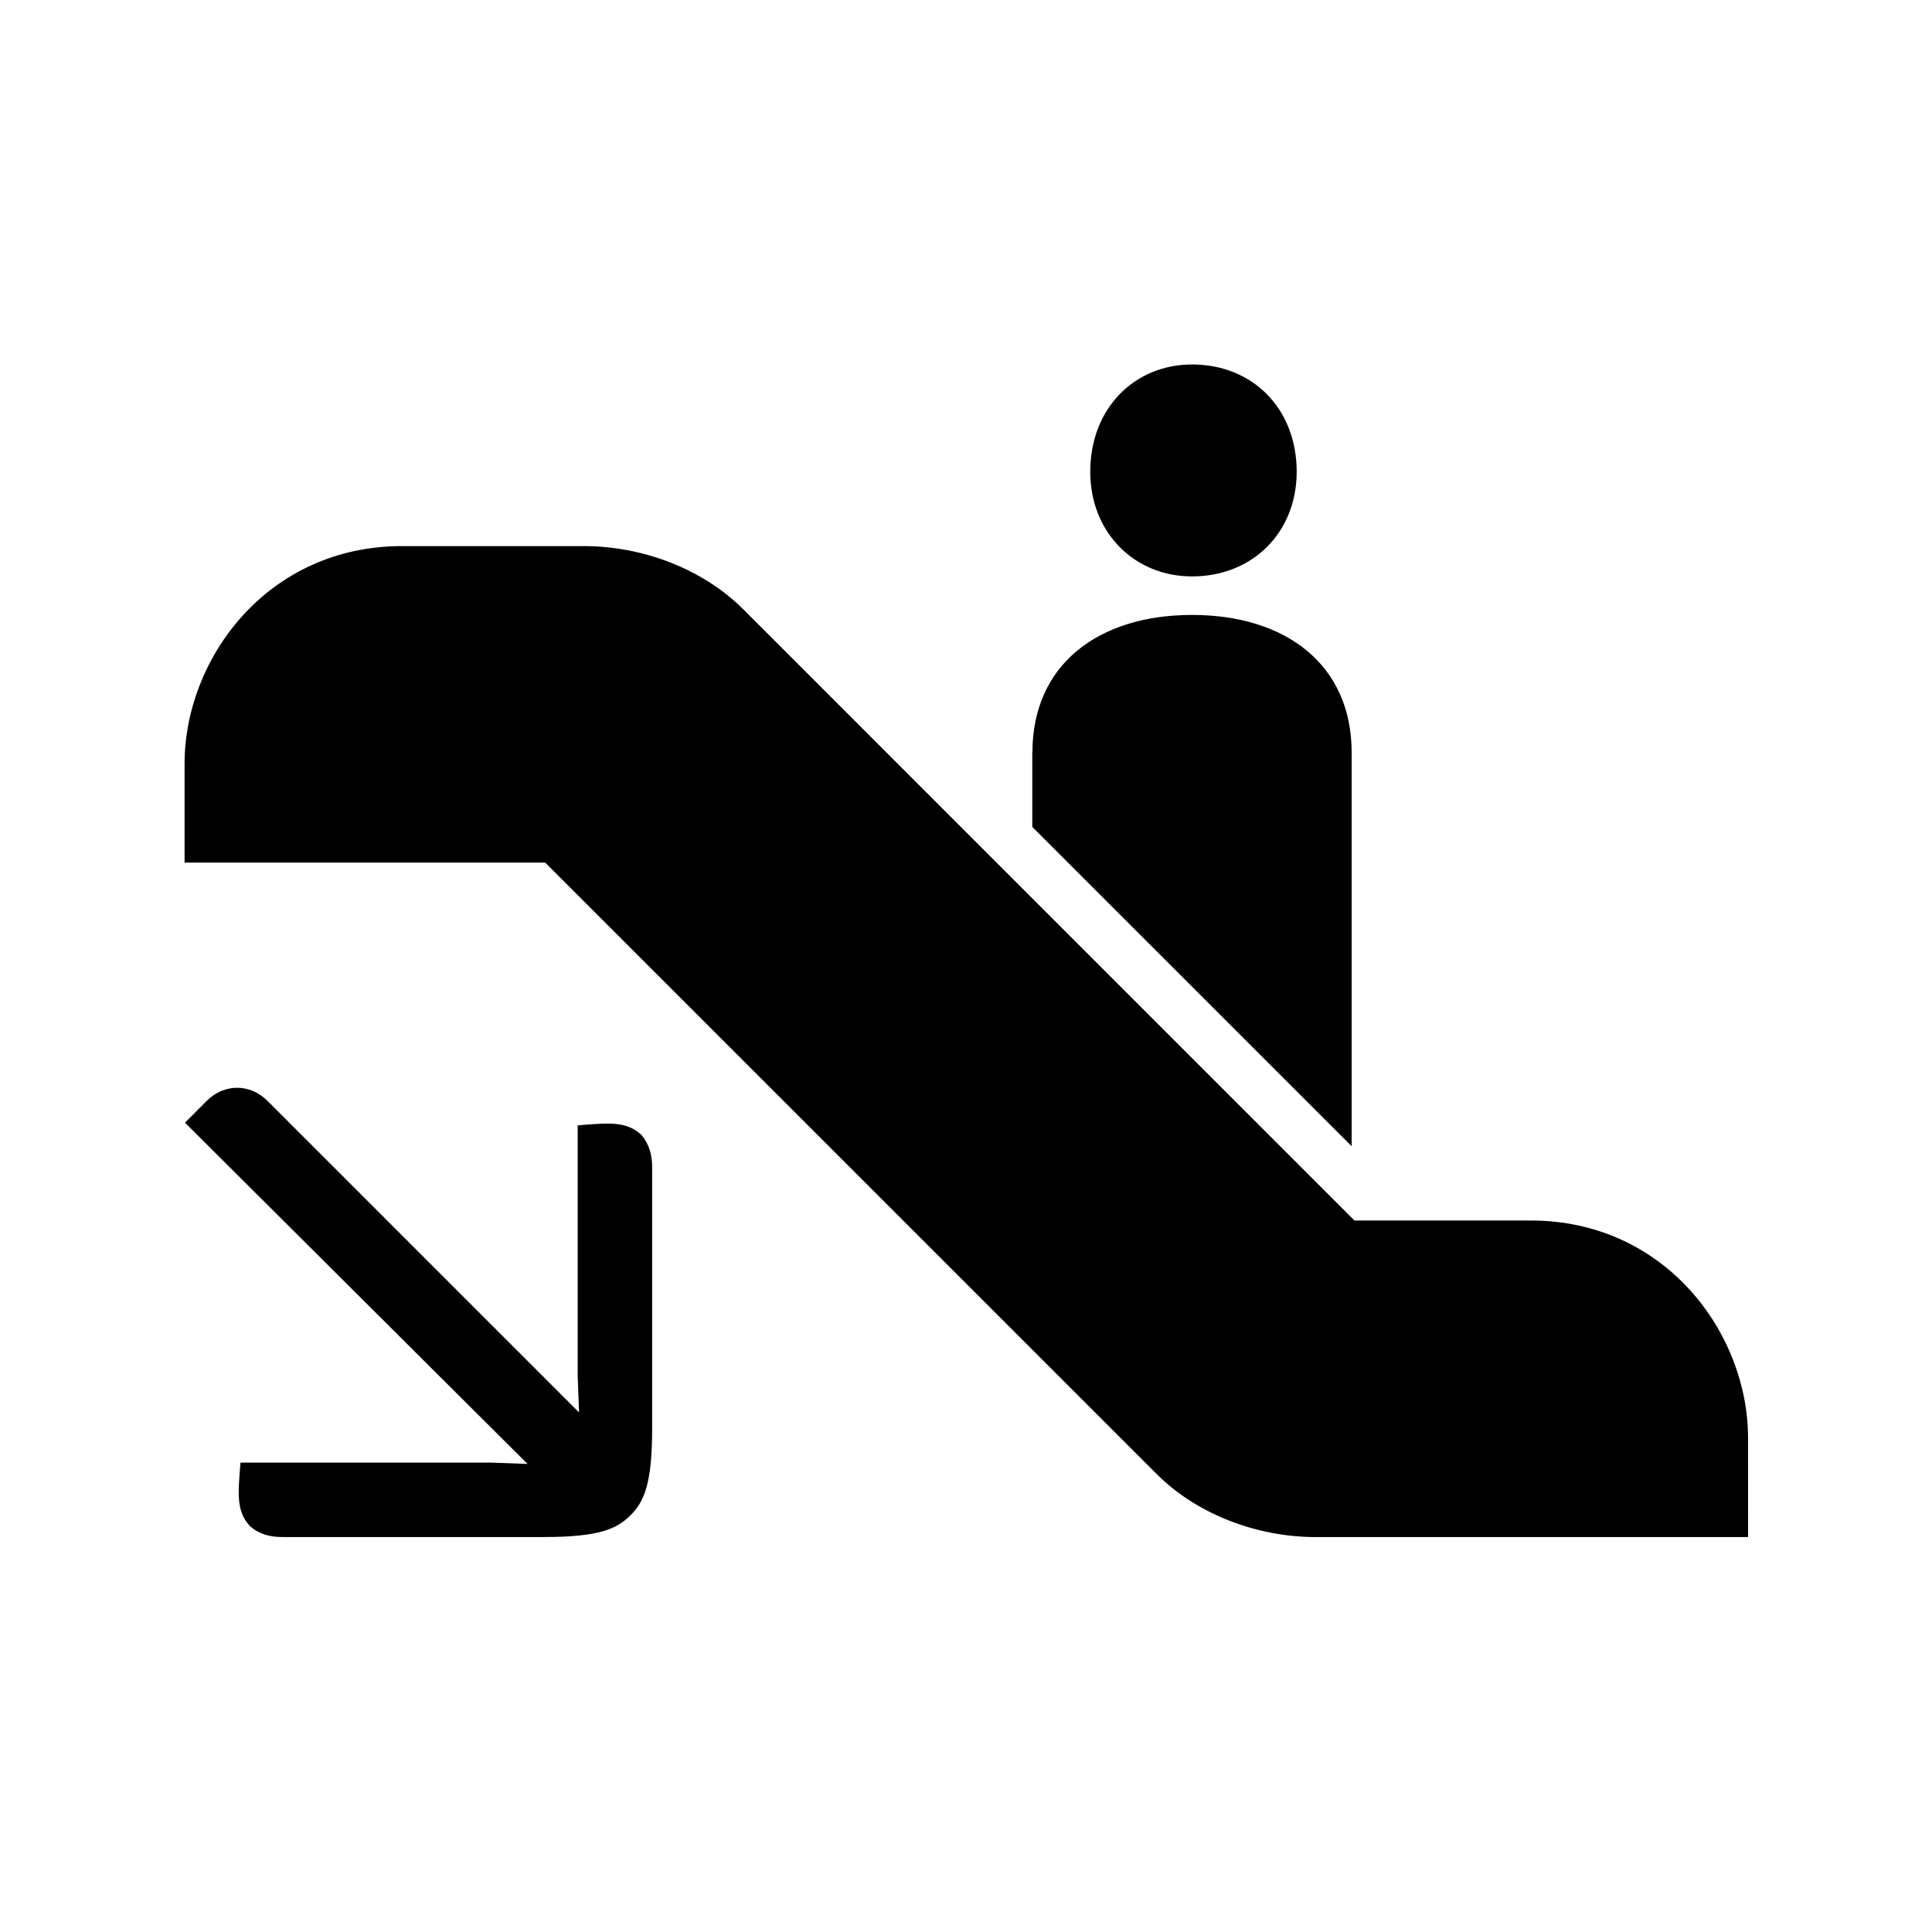 <?xml version="1.0" encoding="utf-8"?>
<!-- Generator: Adobe Illustrator 16.0.0, SVG Export Plug-In . SVG Version: 6.00 Build 0)  -->
<!DOCTYPE svg PUBLIC "-//W3C//DTD SVG 1.1//EN" "http://www.w3.org/Graphics/SVG/1.1/DTD/svg11.dtd">
<svg version="1.1" xmlns="http://www.w3.org/2000/svg" xmlns:xlink="http://www.w3.org/1999/xlink" x="0px" y="0px"
	 width="46.254px" height="46.254px" viewBox="0 0 46.254 46.254" enable-background="new 0 0 46.254 46.254" xml:space="preserve">
<rect x="0" y="0" width="46.254" height="46.254" fill="#808080" stroke="none"/>
<g id="레이어_2">
	<rect x="-1.289" y="-1.123" stroke="#000000" stroke-miterlimit="10" width="48.25" height="48.167"/>
</g>
<g id="Layer_1">
	<path fill="#FFFFFF" d="M0,46.254h46.254V0H0V46.254z M28.54,8.726c1.448,0,2.504,1.054,2.504,2.57c0,1.45-1.056,2.504-2.504,2.504
		c-1.385,0-2.438-1.054-2.438-2.504C26.101,9.78,27.155,8.726,28.54,8.726 M24.717,18.017c0-2.109,1.582-3.295,3.822-3.295
		c2.239,0,3.821,1.186,3.821,3.295v9.424l-7.646-7.644v-1.78H24.717z M15.613,34.204c0,1.328-0.195,1.752-0.519,2.074
		c-0.324,0.325-0.745,0.52-2.075,0.52H6.763c-0.292,0-0.552-0.063-0.778-0.26c-0.324-0.355-0.292-0.744-0.227-1.522h5.997
		l0.875,0.032l-8.201-8.17l0.518-0.52c0.422-0.421,1.038-0.421,1.459,0l7.457,7.457L13.83,32.94v-5.998
		c0.778-0.064,1.167-0.098,1.524,0.227c0.194,0.229,0.259,0.485,0.259,0.777V34.204z M41.851,36.799H31.504
		c-1.385,0-2.834-0.527-3.821-1.518l-14.63-14.629H4.419v-2.372c0-2.504,1.977-5.206,5.206-5.206h4.35
		c1.383,0,2.833,0.527,3.822,1.516l14.629,14.63h4.218c3.229,0,5.206,2.701,5.206,5.205L41.851,36.799L41.851,36.799z"/>
</g>
</svg>
